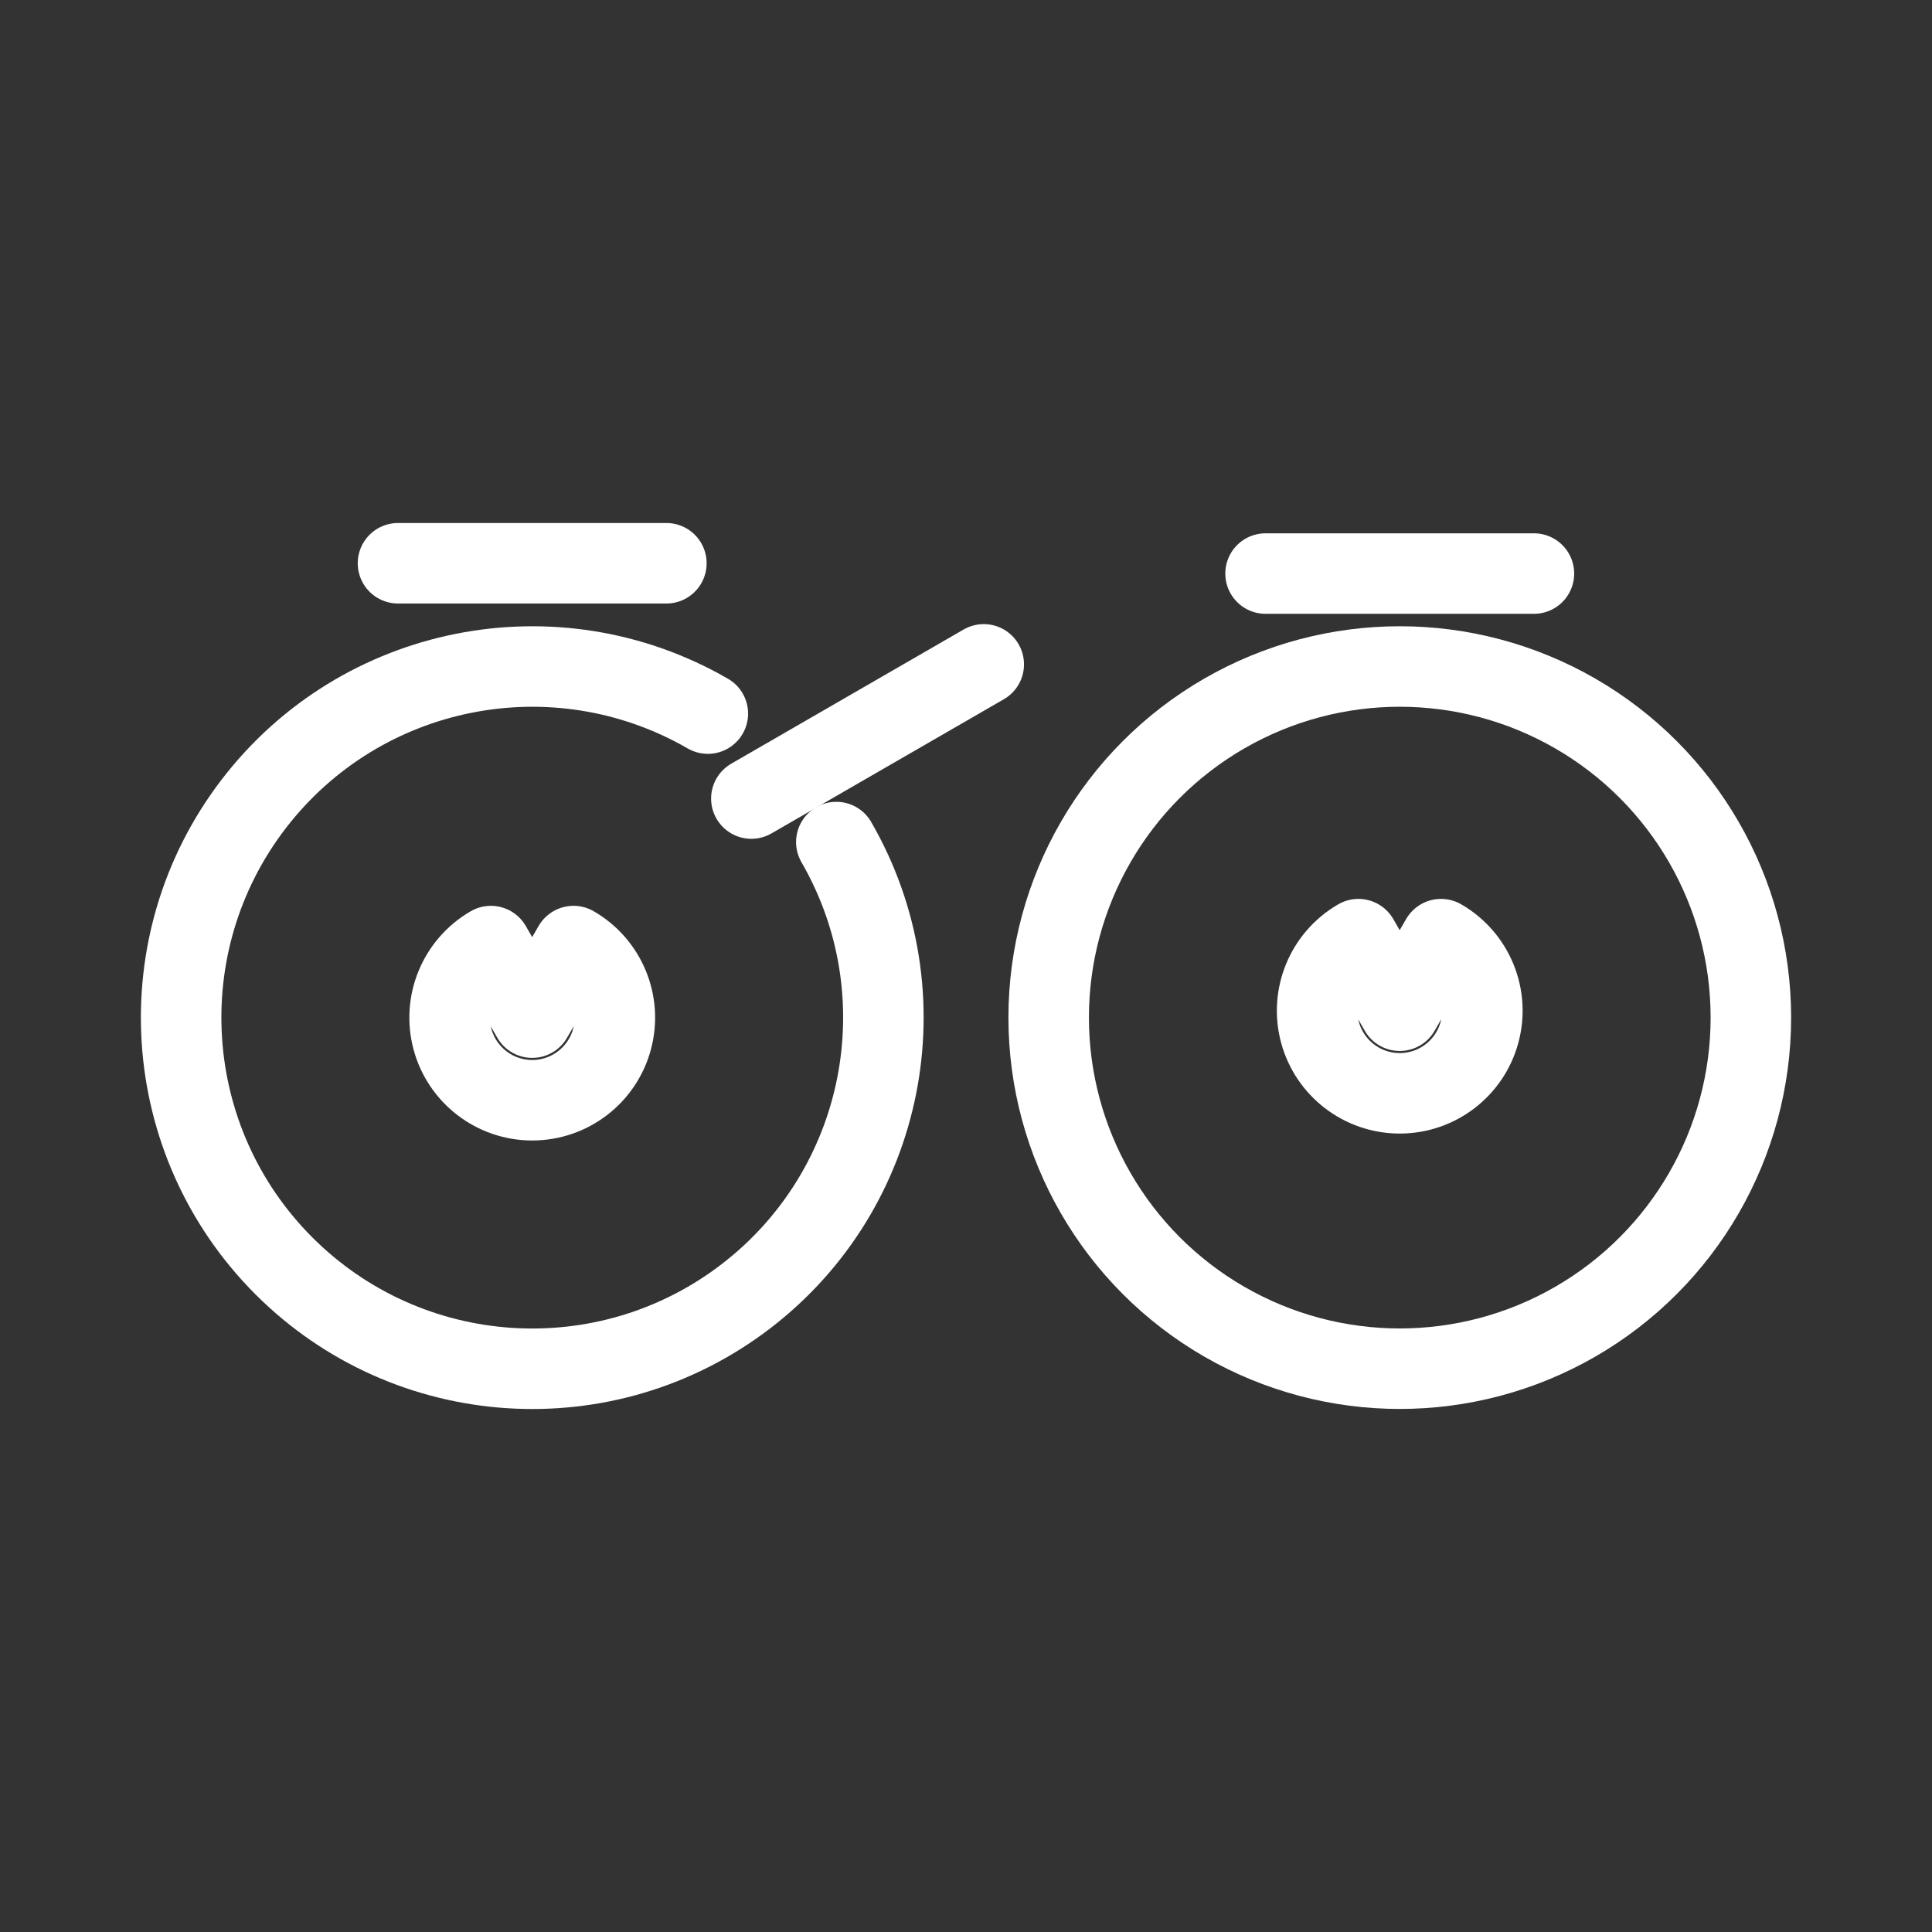 <?xml version="1.0" encoding="UTF-8"?><svg id="b" xmlns="http://www.w3.org/2000/svg" viewBox="0 0 48 48"><rect x="0" y="0" width="48" height="48" fill="#333333" stroke="none"/><defs><style>.c{stroke-width:2px;fill:none;stroke:#fff;stroke-linecap:round;stroke-linejoin:round;}</style></defs><g><path class="c" d="m20.778,20.921c2.189,3.791,1.229,8.618-2.244,11.283-3.473,2.665-8.383,2.343-11.479-.752-3.095-3.095-3.417-8.006-.752-11.479,2.665-3.473,7.491-4.433,11.283-2.244"/><path class="c" d="m14.25,23.505c.804.465,1.197,1.411.956,2.309-.24.897-1.054,1.521-1.983,1.521-.929,0-1.742-.624-1.983-1.521-.24-.897.152-1.844.956-2.309l1.026,1.778,1.026-1.778Z"/><path class="c" d="m35.803,23.333c.804.465,1.197,1.411.956,2.309-.24.897-1.054,1.521-1.983,1.521-.929,0-1.742-.624-1.983-1.521-.24-.897.152-1.844.956-2.309l1.026,1.778,1.026-1.778Z"/><circle class="c" cx="34.777" cy="25.282" r="8.723"/></g><g><path class="c" d="m18.667,19.84l5.774-3.334"/><path class="c" d="m31.442,14.25h6.668"/><path class="c" d="m9.888,13.994h6.668"/></g></svg>